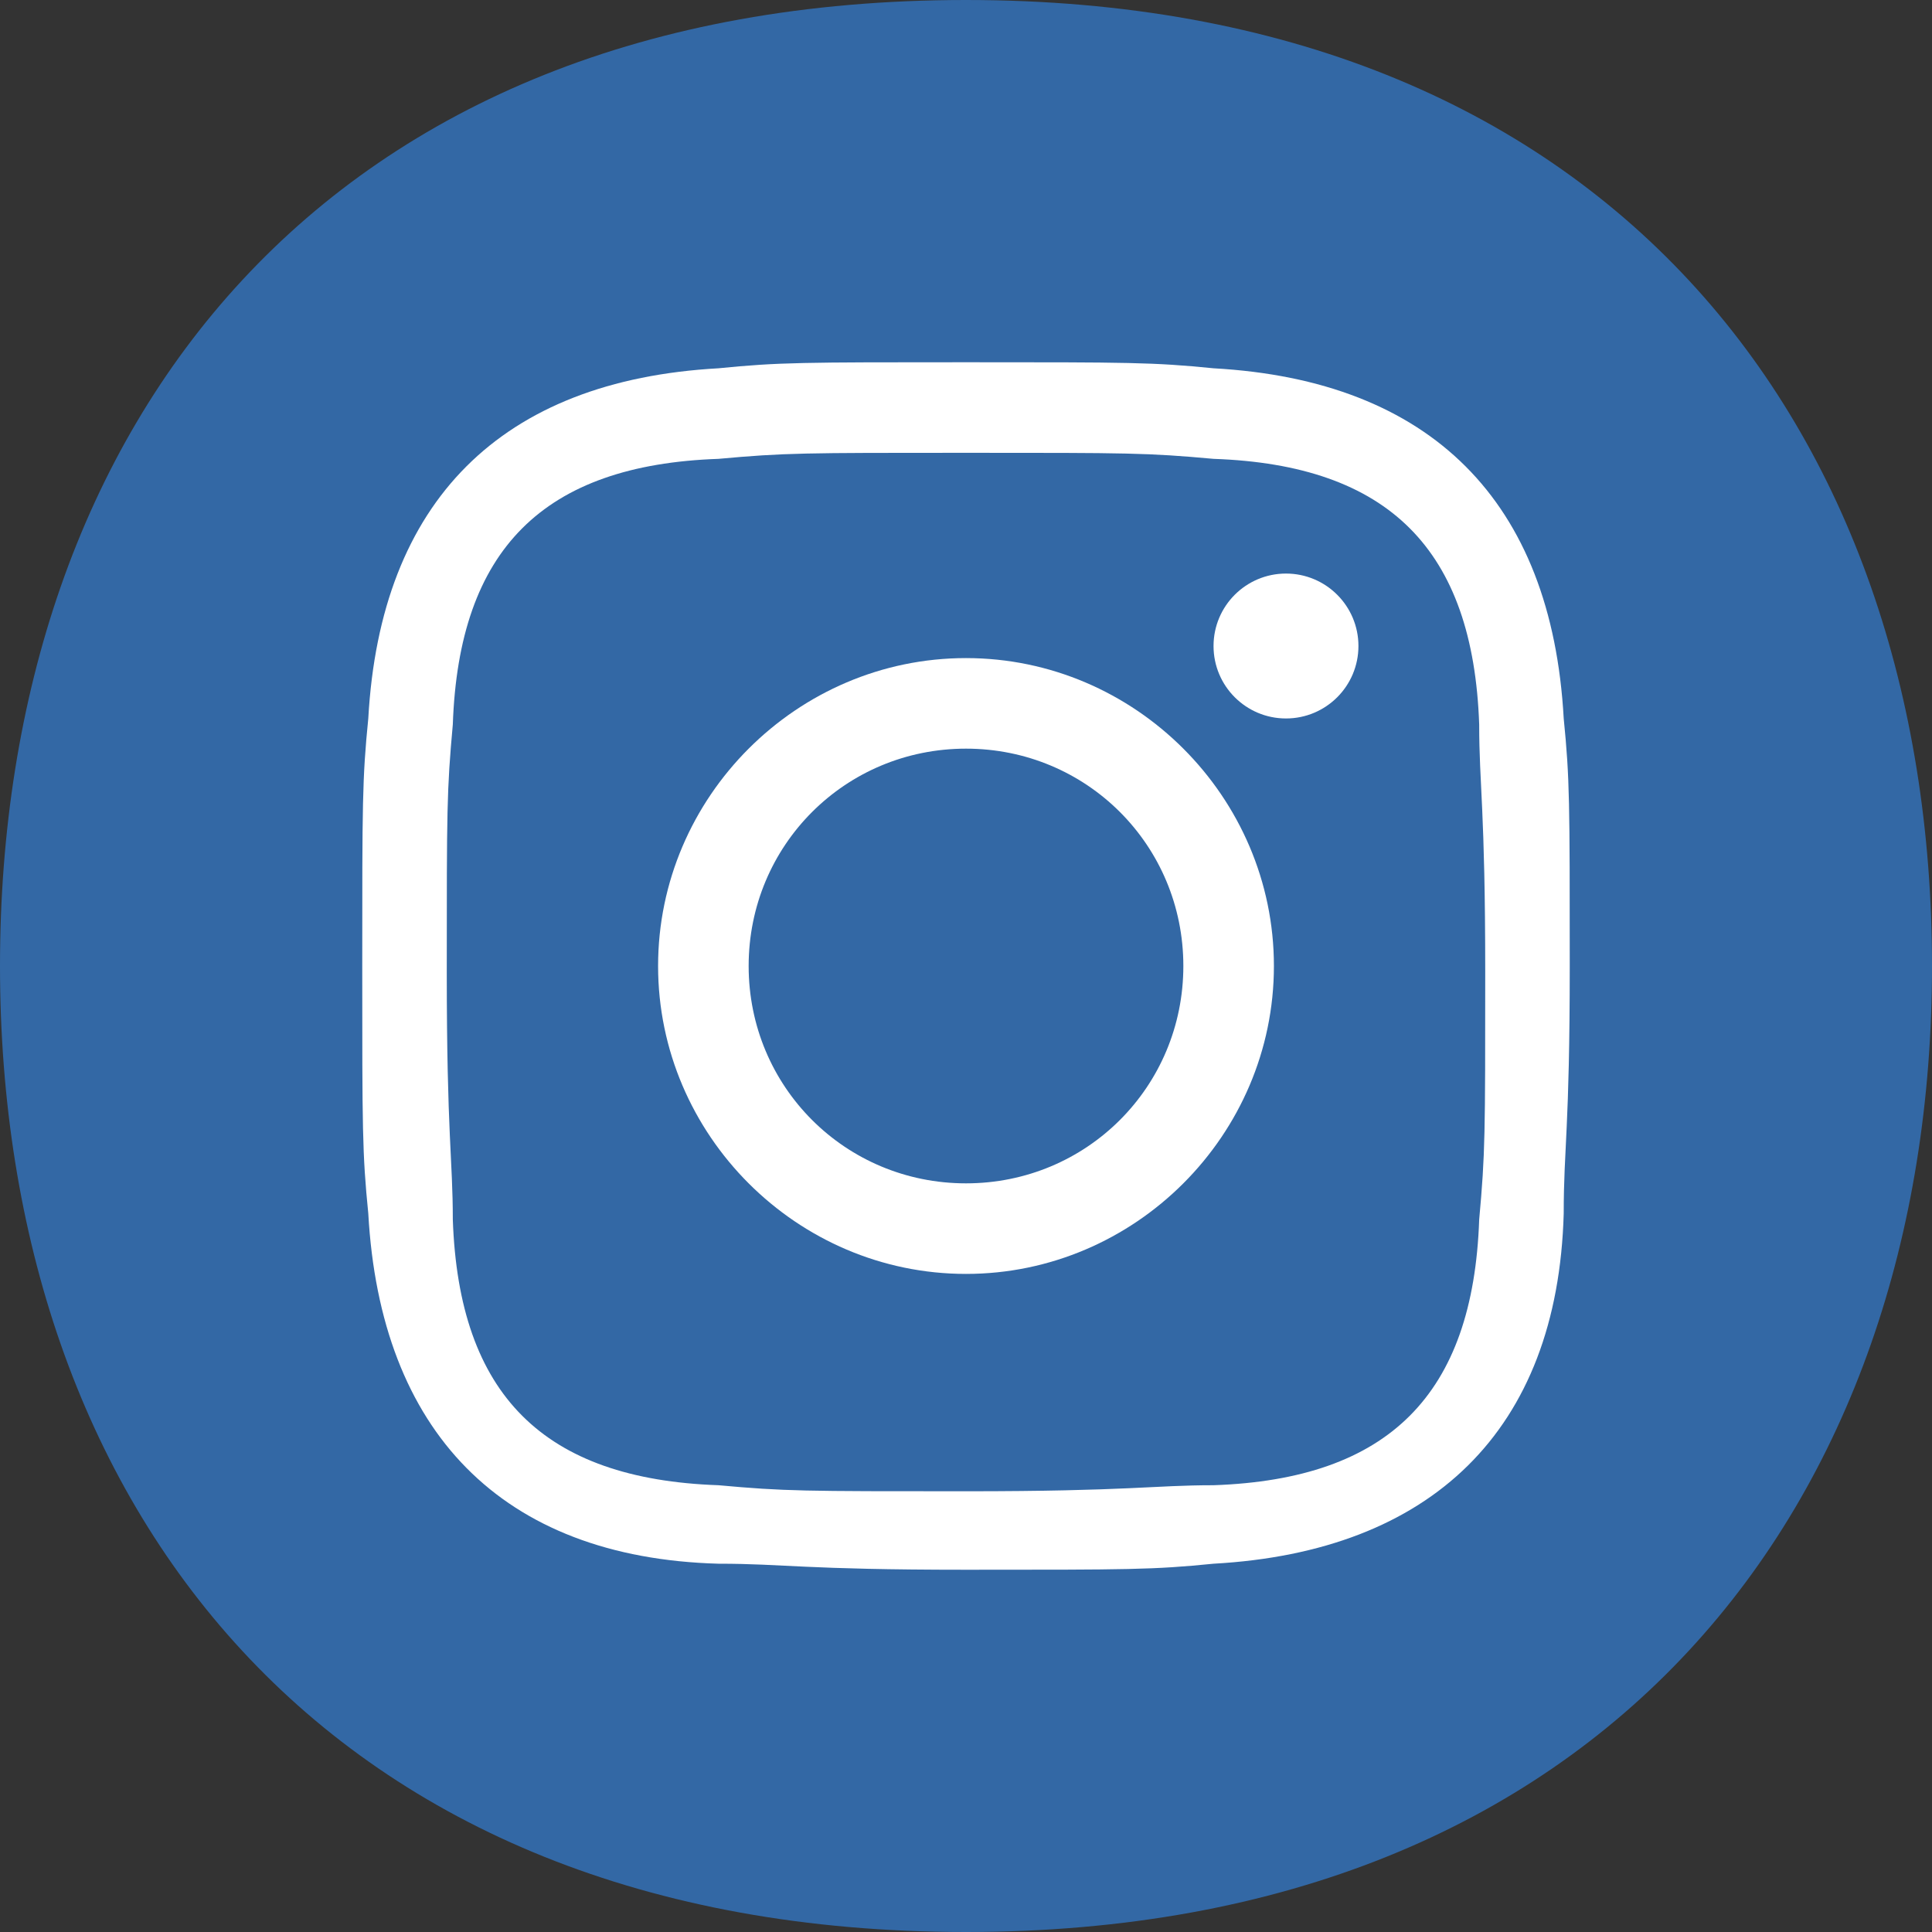 <svg width="32" height="32" viewBox="0 0 32 32" fill="none" xmlns="http://www.w3.org/2000/svg">
<rect x="0" y="0" width="32" height="32" fill="#333333" stroke="none"/>
<path d="M32 16C32 24.914 26.588 32 16 32C5.365 32 0 24.914 0 16C0 7.042 5.365 0 16 0C26.588 0 32 7.042 32 16Z" fill="#3368A5"/>
<path d="M16 7.5C18.7 7.5 19 7.5 20.1 7.6C23 7.7 24.4 9.1 24.5 12C24.5 13 24.6 13.4 24.6 16.1C24.6 18.8 24.6 19.1 24.5 20.2C24.4 23.1 23 24.5 20.1 24.6C19.1 24.6 18.7 24.7 16 24.7C13.3 24.7 13 24.7 11.9 24.6C9 24.5 7.6 23.1 7.5 20.2C7.5 19.2 7.4 18.8 7.4 16.1C7.4 13.4 7.4 13.1 7.5 12C7.6 9.1 9 7.7 11.9 7.6C13 7.5 13.3 7.5 16 7.5ZM16 6C13.3 6 12.9 6 11.9 6.1C8.3 6.3 6.3 8.3 6.1 11.9C6 12.9 6 13.3 6 16C6 18.7 6 19.1 6.1 20.1C6.3 23.7 8.3 25.8 11.9 25.9C13 25.9 13.3 26 16 26C18.7 26 19.1 26 20.1 25.9C23.7 25.7 25.8 23.7 25.9 20.1C25.9 19 26 18.7 26 16C26 13.3 26 12.9 25.9 11.9C25.7 8.3 23.7 6.3 20.1 6.1C19.1 6 18.7 6 16 6Z" fill="white"/>
<path d="M16 12.4C18 12.4 19.6 14 19.6 16C19.6 18 18 19.6 16 19.6C14 19.6 12.4 18 12.4 16C12.4 14 14 12.4 16 12.4ZM16 10.9C13.2 10.9 10.9 13.2 10.9 16C10.9 18.8 13.2 21.1 16 21.1C18.8 21.1 21.1 18.8 21.1 16C21.1 13.2 18.8 10.9 16 10.9Z" fill="white"/>
<path d="M21.3 11.9C21.963 11.9 22.5 11.363 22.5 10.7C22.5 10.037 21.963 9.5 21.3 9.5C20.637 9.5 20.1 10.037 20.1 10.7C20.1 11.363 20.637 11.9 21.3 11.9Z" fill="white"/>
</svg>
